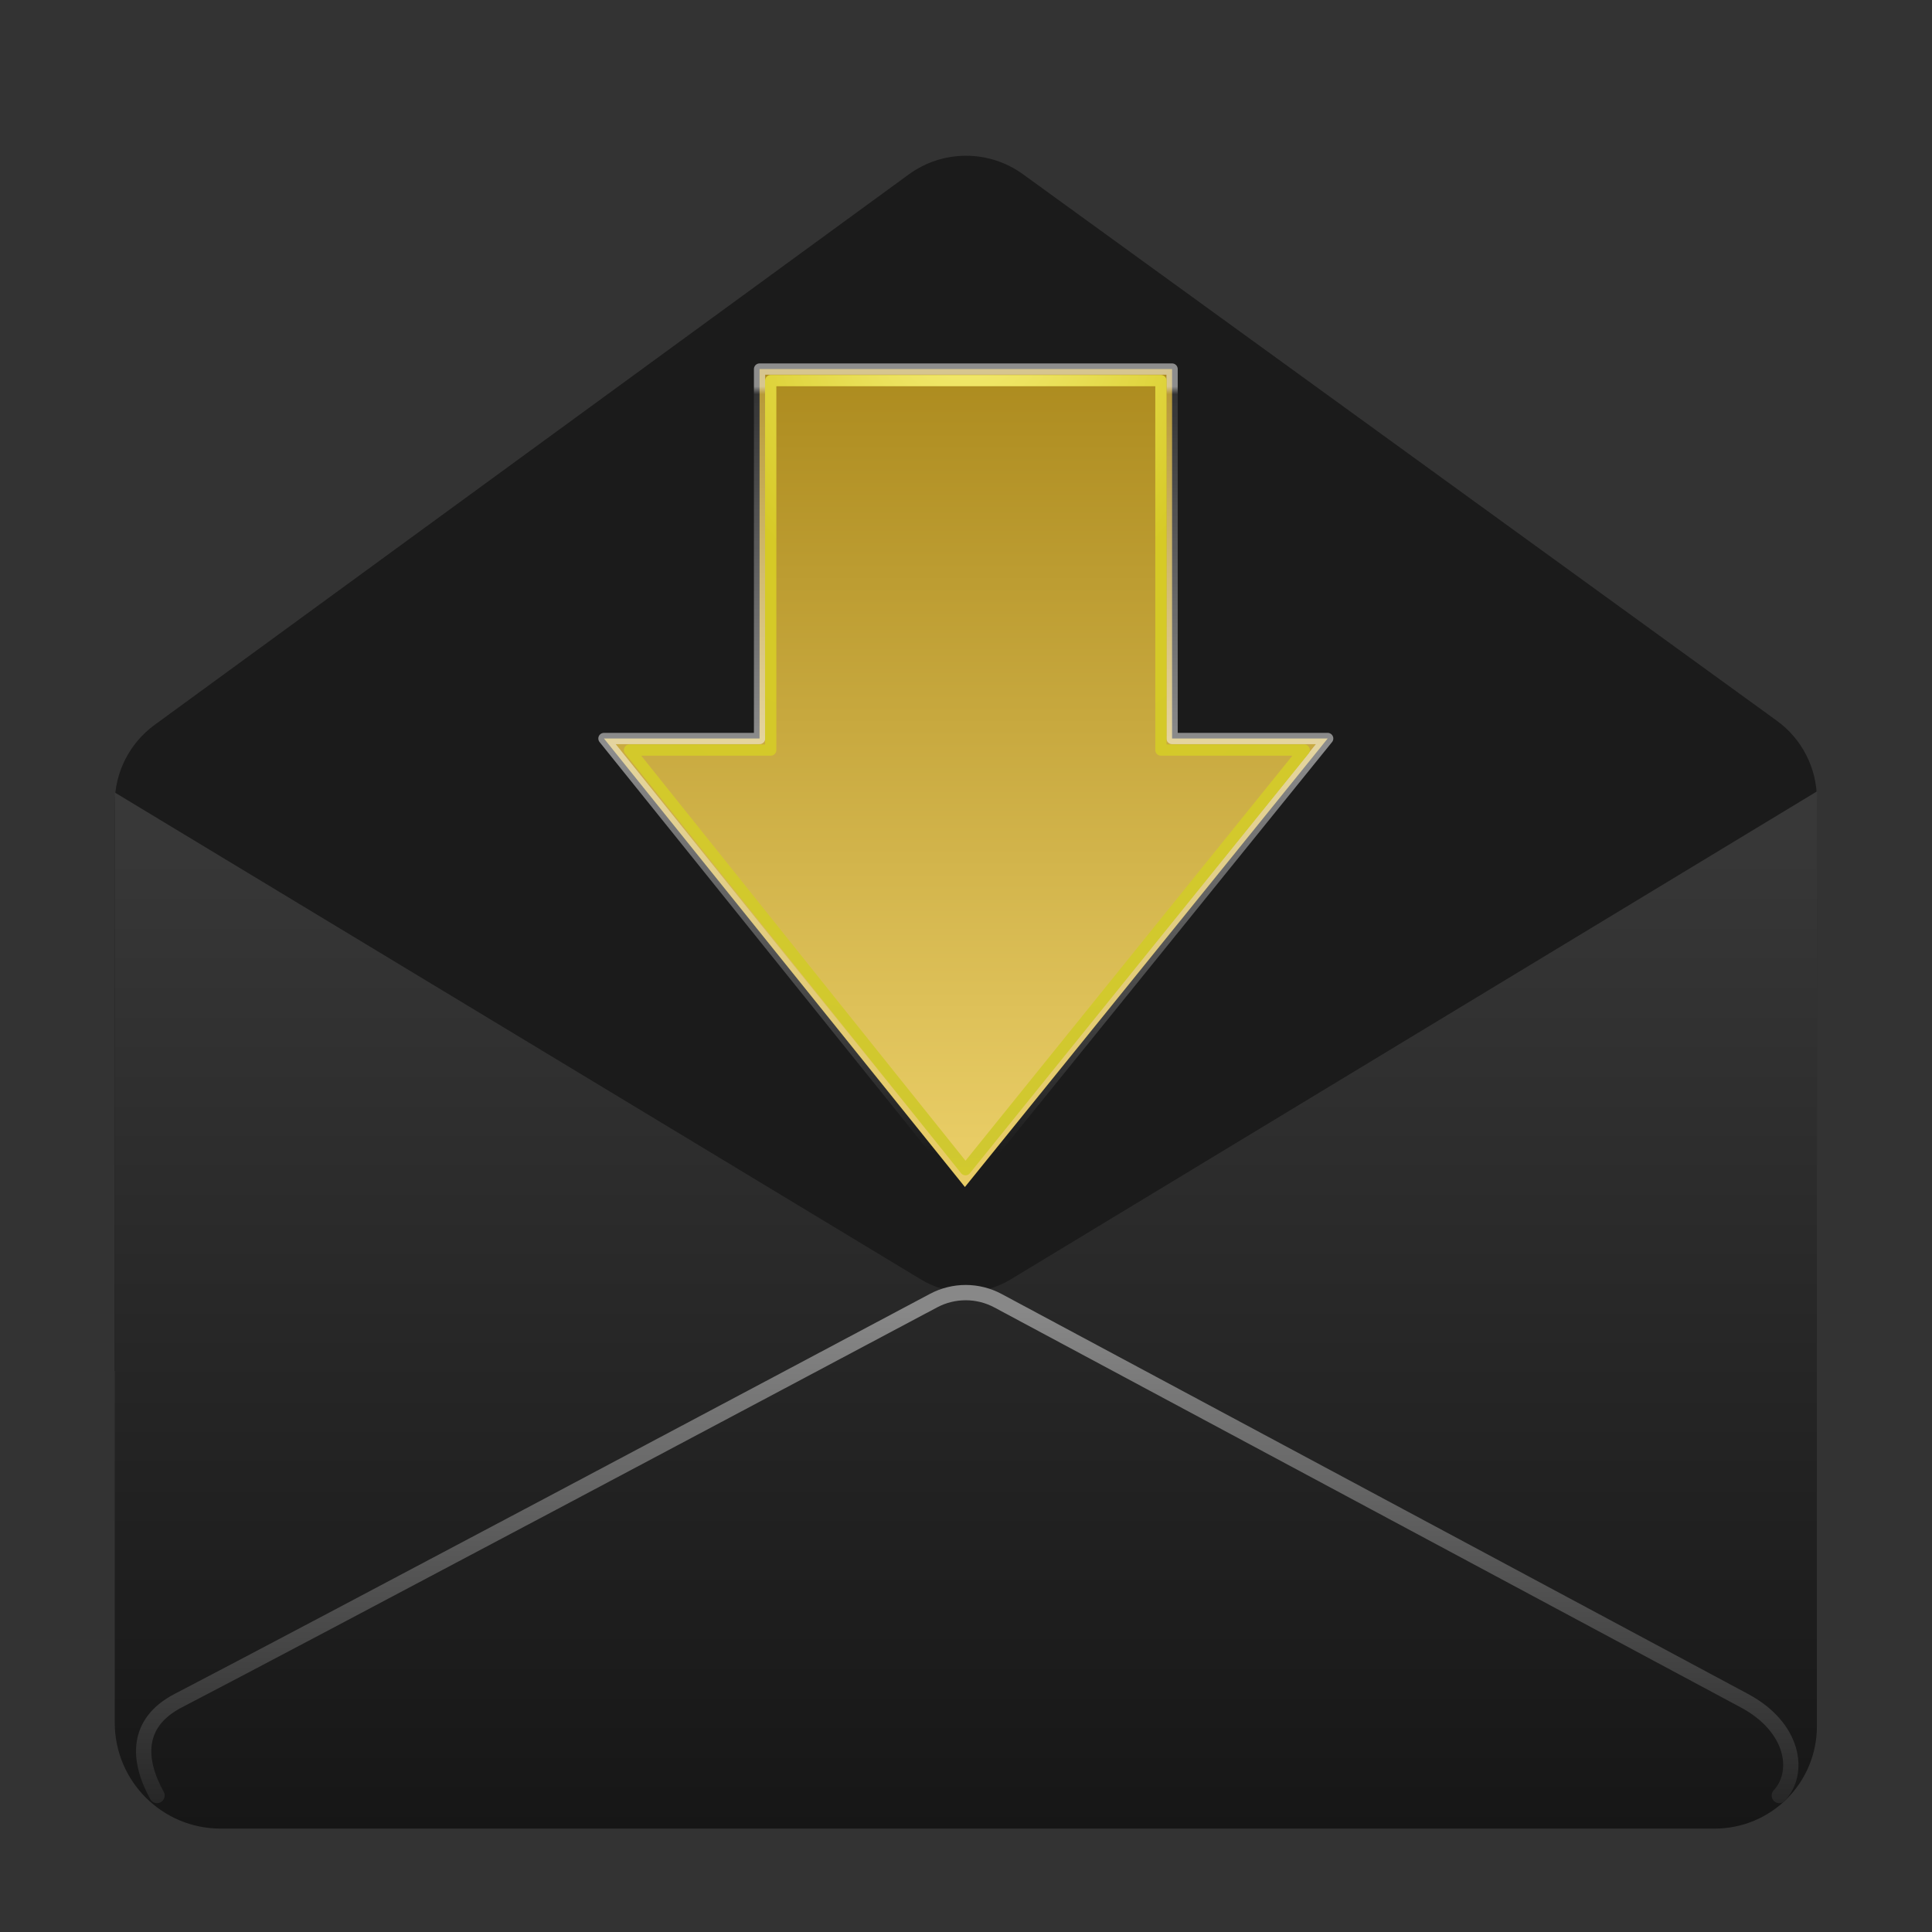 <svg 
    style="clip-rule:evenodd;fill-rule:evenodd;stroke-linejoin:round;stroke-linecap:round;stroke-miterlimit:1.5"
    viewBox="0 0 48 48" 
    xmlns="http://www.w3.org/2000/svg" 
    xmlns:xlink="http://www.w3.org/1999/xlink">
    <rect x="0" y="0" width="48" height="48" fill="#333333" stroke="none"/>
    <linearGradient 
        id="a" 
        gradientTransform="matrix(0 -41.634 37.87 0 33.358 52.722)" 
        gradientUnits="userSpaceOnUse" 
        x2="1">
        <stop offset="0" stop-color="#0c0c0c"/>
        <stop offset="1" stop-color="#454545"/>
    </linearGradient>
    <linearGradient 
        id="b" 
        gradientTransform="matrix(0 12.884 -12.884 0 -1493.1 32.547)" 
        gradientUnits="userSpaceOnUse" 
        x2="1">
        <stop offset="0" stop-color="#888888"/>
        <stop offset="1" stop-color="#222222"/>
    </linearGradient>
    <linearGradient 
        id="c" 
        gradientTransform="matrix(0 -20.847 20.847 0 -845.128 28.337)" 
        gradientUnits="userSpaceOnUse" 
        x2="1">
        <stop offset="0" stop-color="#e8cc65"/>
        <stop offset="1" stop-color="#a78518"/>
    </linearGradient>
    <linearGradient 
        id="d" 
        gradientTransform="matrix(0 19.053 -19.053 0 791.891 9.608)" 
        gradientUnits="userSpaceOnUse" 
        x2="1">
        <stop offset="0" stop-color="#fff" stop-opacity=".5"/>
        <stop offset=".01" stop-color="#fff" stop-opacity=".11"/>
        <stop offset=".47" stop-color="#fff" stop-opacity=".5"/>
        <stop offset="1" stop-color="#fff" stop-opacity="0"/>
    </linearGradient>
    <radialGradient 
        id="e" 
        cx="0" 
        cy="0"
        r="1" 
        gradientTransform="matrix(0 32.312 -27.014 0 23.986 7.328)" 
        gradientUnits="userSpaceOnUse">
        <stop offset="0" stop-color="#f8ef7c"/>
        <stop offset=".26" stop-color="#d6ca26"/>
        <stop offset=".66" stop-color="#d0c830"/>
        <stop offset="1" stop-color="#fff700"/>
    </radialGradient>
    <path 
        d="m45.14 34.093-42.289-.029v-14.106c0-.77.368-1.494.99-1.948 3.418-2.495 14.736-10.756 18.738-13.677.844-.616 1.99-.618 2.837-.004 4.002 2.901 15.303 11.093 18.727 13.576.626.453.997 1.179.997 1.952z" 
        fill="#1b1b1b"
        id="path1"/>
    <path 
        d="m25.104 31.79c-.682.412-1.536.413-2.218.001-4.353-2.63-20.035-12.102-20.035-12.102v23.111c0 1.453 1.178 2.631 2.631 2.631h37.121c.673 0 1.318-.267 1.794-.743.475-.476.743-1.121.743-1.794v-23.231s-15.683 9.492-20.036 12.127z" 
        fill="url(#a)"
        id="path2"/>
    <path 
        d="m3.901 44.609c-.499-.899-.517-1.814.524-2.355 3.114-1.618 15.485-8.194 18.768-9.94.501-.267 1.103-.266 1.604.003 3.255 1.744 15.45 8.281 18.544 9.937 1.232.66 1.397 1.784.865 2.355" 
        fill="none" 
        stroke="url(#b)" 
        stroke-width=".38"
        id="path3"/>
    <g 
        stroke-miterlimit="4" 
        stroke-width=".28">
        <path 
            d="m32.986 18.348-9.013 11.143-8.968-11.143h3.866v-9.179h10.249v9.179z" 
            fill="url(#c)" 
            fill-rule="nonzero" 
            stroke="url(#d)"
            id="path4"/>
        <path 
            d="m32.402 18.635-8.415 10.426-8.347-10.426h3.508v-9.179h9.695v9.179z" 
            fill="none" 
            stroke="url(#e)" 
            stroke-linecap="butt" 
            stroke-linejoin="miter"
            id="path5"/>
    </g>
</svg>